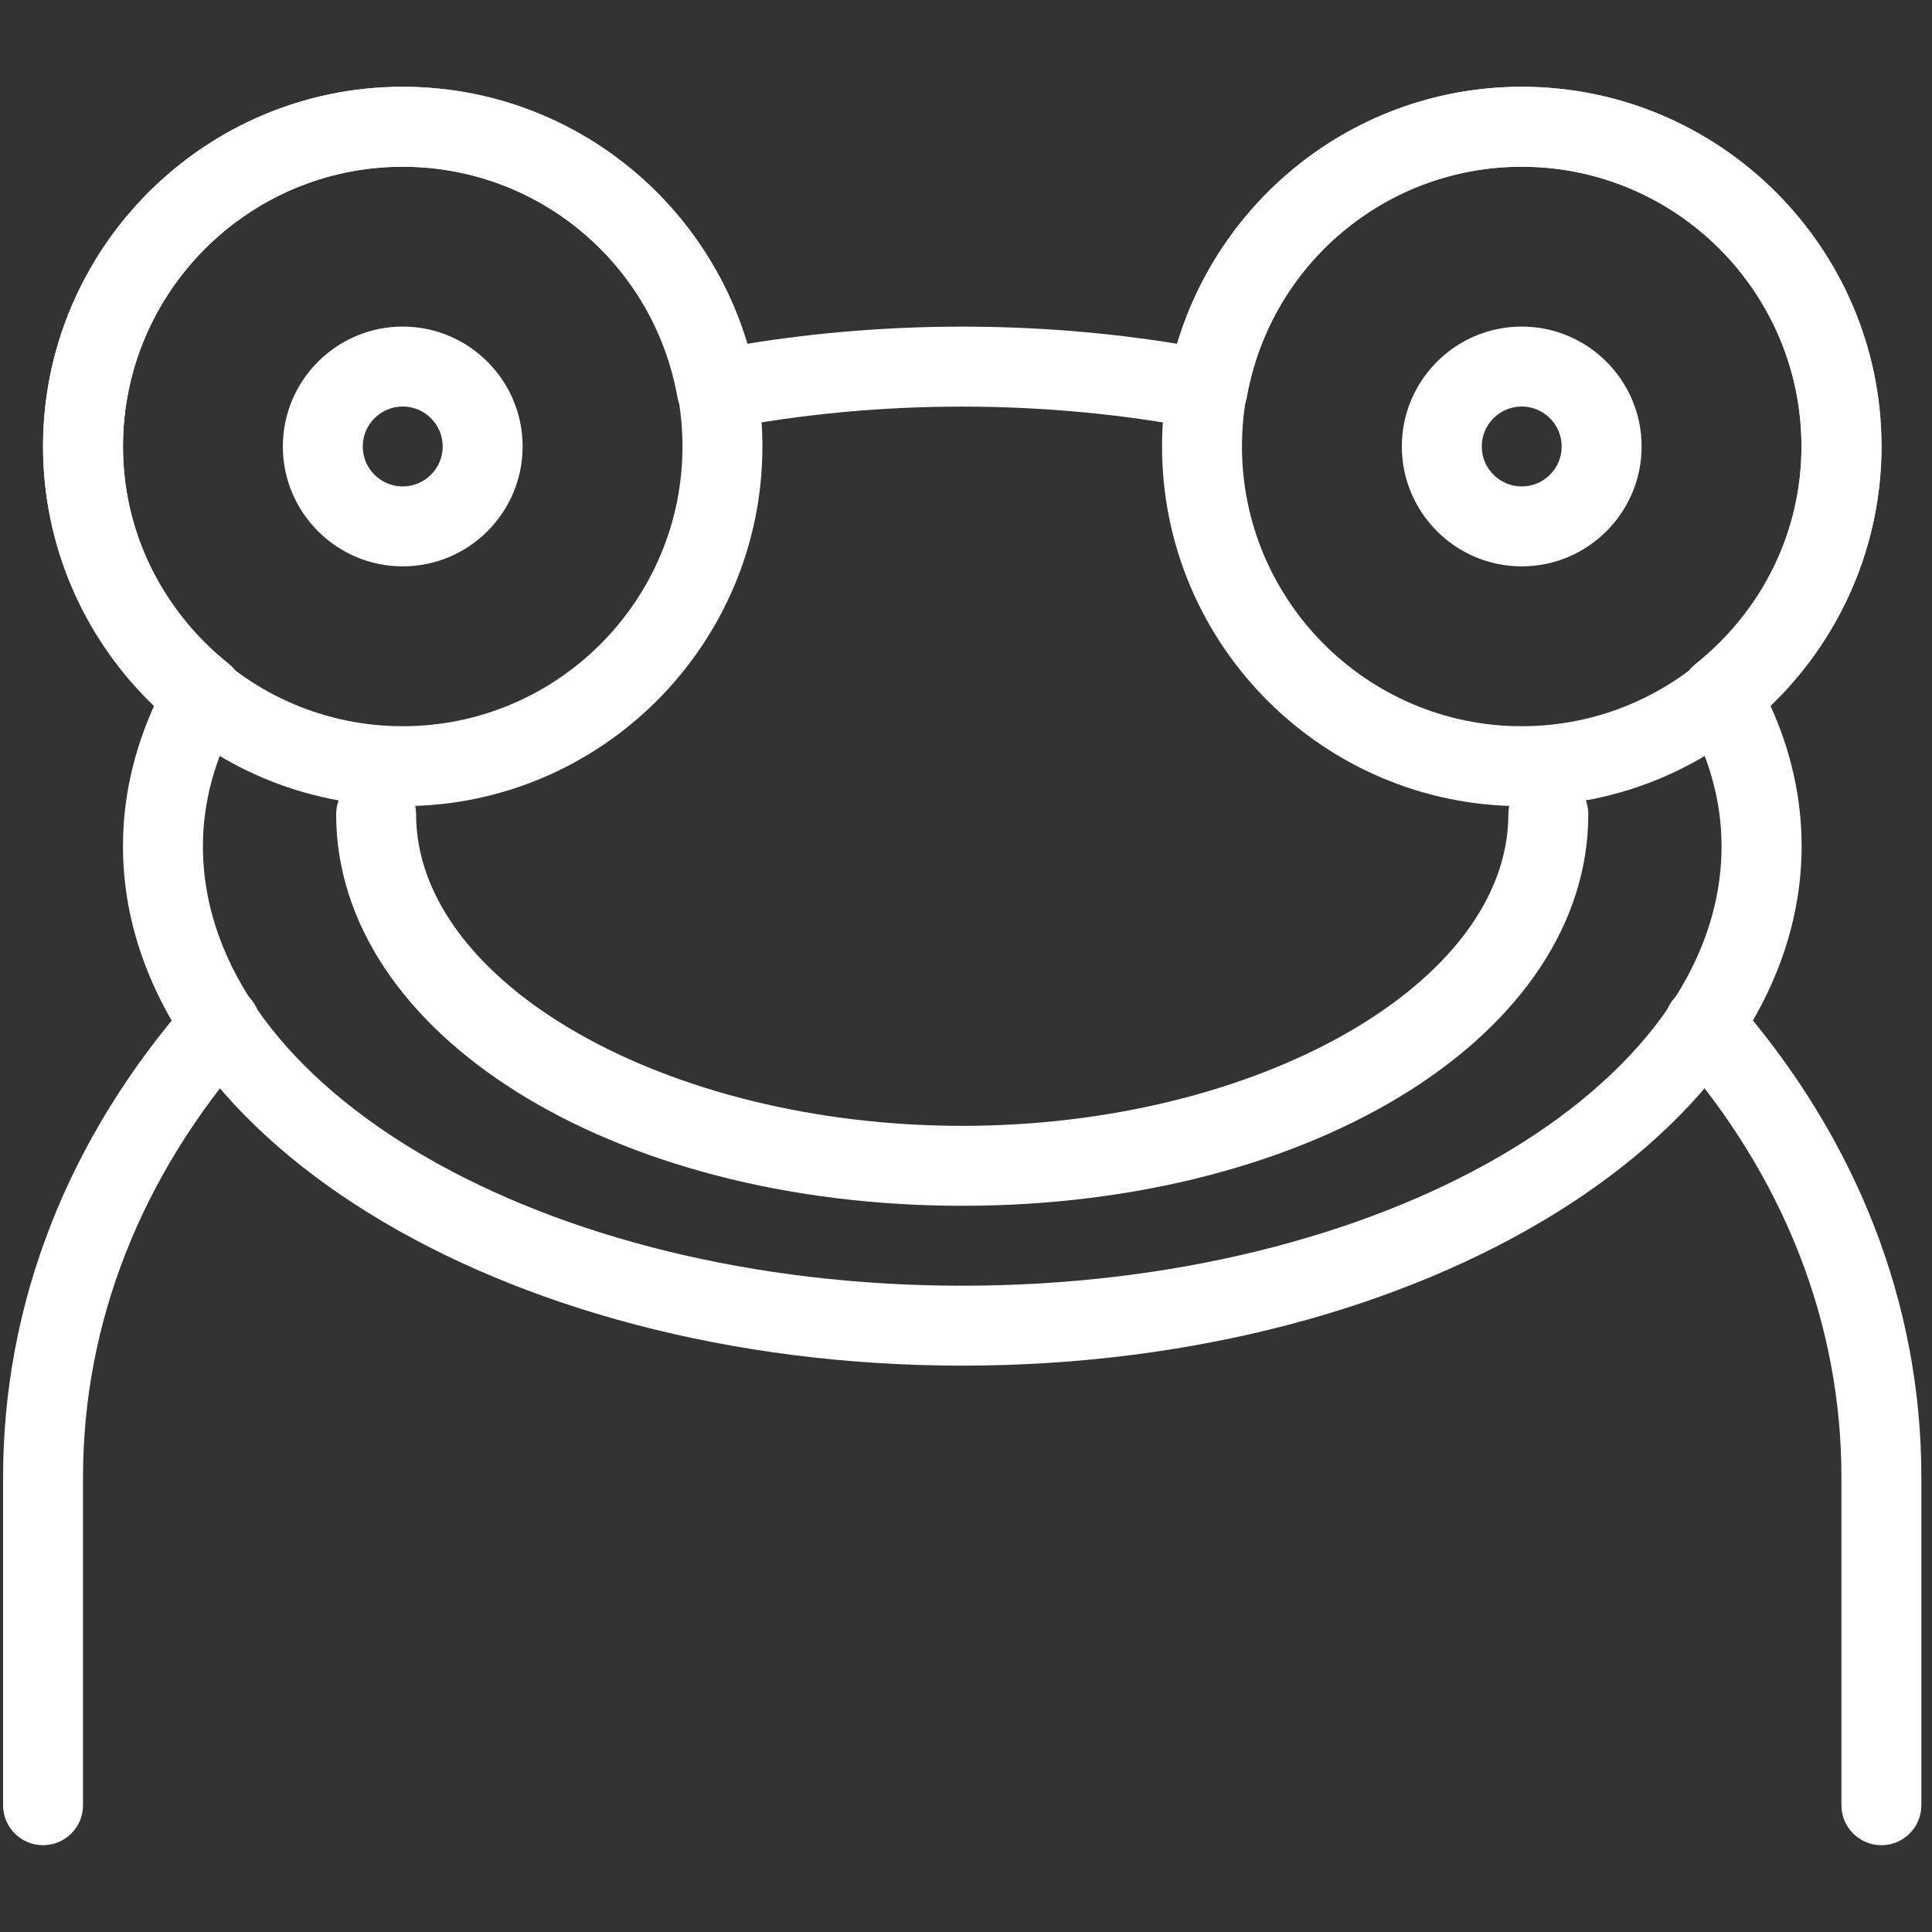 <?xml version="1.0" encoding="utf-8"?>
<!-- Generator: Adobe Illustrator 16.0.0, SVG Export Plug-In . SVG Version: 6.00 Build 0)  -->
<!DOCTYPE svg PUBLIC "-//W3C//DTD SVG 1.1//EN" "http://www.w3.org/Graphics/SVG/1.1/DTD/svg11.dtd">
<svg version="1.1" id="Capa_1" xmlns="http://www.w3.org/2000/svg" xmlns:xlink="http://www.w3.org/1999/xlink" x="0px" y="0px"
	 width="512px" height="512px" viewBox="0 0 512 512" enable-background="new 0 0 512 512" xml:space="preserve">
<rect x="0" y="0" width="512" height="512" fill="#333333" stroke="none"/>
<path fill="#FFFFFF" d="M255,361.909c-122.643,0-222.409-61.787-222.409-137.682c0-12.667,2.796-25.185,8.367-37.45
	c-18.895-18.025-29.549-42.511-29.549-68.459C11.409,65.788,54.197,23,106.727,23c42.534,0,79.347,28.086,91.23,68.121
	c37.323-6.08,76.807-6.08,114.128,0C323.969,51.045,360.781,23,403.314,23c52.531,0,95.316,42.788,95.316,95.318
	c0,25.99-10.652,50.476-29.547,68.459c5.571,12.201,8.365,24.783,8.365,37.45C477.409,300.122,377.644,361.909,255,361.909z
	 M106.727,44.182c-40.88,0-74.136,33.256-74.136,74.137c0,22.346,10.209,43.338,28.087,57.635c4.003,3.199,5.126,8.854,2.647,13.409
	c-6.375,11.459-9.552,23.194-9.552,34.865c0,64.265,90.277,116.5,201.227,116.5s201.228-52.235,201.228-116.5
	c0-11.692-3.178-23.405-9.553-34.865c-2.479-4.554-1.356-10.167,2.647-13.409c17.877-14.276,28.087-35.289,28.087-57.635
	c0-40.881-33.256-74.137-74.137-74.137c-35.818,0-66.447,25.651-72.822,60.983c-0.466,2.775-2.162,5.253-4.429,6.884
	c-2.31,1.589-5.209,2.203-7.985,1.631c-41.027-7.901-85.171-7.901-126.115,0c-2.732,0.592-5.677-0.022-7.985-1.631
	c-2.31-1.631-3.961-4.066-4.428-6.884C173.175,69.833,142.546,44.182,106.727,44.182L106.727,44.182z"/>
<path fill="#FFFFFF" d="M255,319.546c-93.052,0-165.917-45.583-165.917-103.792c0-5.804,4.746-10.591,10.591-10.591
	c5.847,0,10.591,4.787,10.591,10.591c0,44.78,66.278,82.609,144.735,82.609s144.735-37.829,144.735-82.609
	c0-5.804,4.745-10.591,10.591-10.591s10.591,4.787,10.591,10.591C420.917,273.963,348.051,319.546,255,319.546z"/>
<path fill="#FFFFFF" d="M106.727,213.636c-52.53,0-95.318-42.745-95.318-95.318C11.409,65.788,54.197,23,106.727,23
	c52.531,0,95.318,42.788,95.318,95.318C202.045,170.891,159.258,213.636,106.727,213.636z M106.727,44.182
	c-40.88,0-74.136,33.256-74.136,74.137c0,40.88,33.256,74.136,74.136,74.136c40.881,0,74.137-33.256,74.137-74.136
	C180.864,77.438,147.608,44.182,106.727,44.182z"/>
<path fill="#FFFFFF" d="M106.727,150.091c-17.517,0-31.772-14.255-31.772-31.772c0-17.518,14.255-31.773,31.772-31.773
	c17.518,0,31.773,14.255,31.773,31.773C138.5,135.835,124.245,150.091,106.727,150.091z M106.727,107.728
	c-5.825,0-10.591,4.766-10.591,10.591c0,5.867,4.766,10.591,10.591,10.591c5.825,0,10.591-4.724,10.591-10.591
	C117.318,112.493,112.552,107.728,106.727,107.728z"/>
<path fill="#FFFFFF" d="M403.272,213.636c-52.53,0-95.318-42.745-95.318-95.318c0-52.531,42.788-95.318,95.318-95.318
	c52.529,0,95.317,42.788,95.317,95.318C498.591,170.891,455.803,213.636,403.272,213.636z M403.272,44.182
	c-40.881,0-74.137,33.256-74.137,74.137c0,40.88,33.256,74.136,74.136,74.136c40.882,0,74.138-33.256,74.138-74.136
	C477.409,77.438,444.153,44.182,403.272,44.182z"/>
<path fill="#FFFFFF" d="M403.272,150.091c-17.518,0-31.772-14.255-31.772-31.772c0-17.518,14.256-31.773,31.772-31.773
	c17.516,0,31.772,14.255,31.772,31.773C435.046,135.835,420.789,150.091,403.272,150.091z M403.272,107.728
	c-5.825,0-10.592,4.766-10.592,10.591c0,5.867,4.767,10.591,10.592,10.591c5.824,0,10.591-4.724,10.591-10.591
	C413.863,112.493,409.098,107.728,403.272,107.728z"/>
<path fill="#FFFFFF" d="M11.409,489c-5.825,0-10.591-4.725-10.591-10.591v-86.931c0-46.092,17.178-89.979,49.65-126.856
	c3.897-4.406,10.548-4.83,14.934-0.954c4.405,3.877,4.85,10.591,0.953,14.975C37.357,311.604,22,350.619,22,391.479v86.932
	C22,484.275,17.234,489,11.409,489z"/>
<path fill="#FFFFFF" d="M498.591,489c-5.825,0-10.591-4.725-10.591-10.591v-86.931c0-40.922-15.356-79.877-44.333-112.857
	c-3.876-4.426-3.432-11.1,0.951-14.996c4.386-3.896,11.059-3.43,14.956,0.953c32.431,36.963,49.606,80.787,49.606,126.88v86.931
	C509.182,484.275,504.416,489,498.591,489z"/>
</svg>
